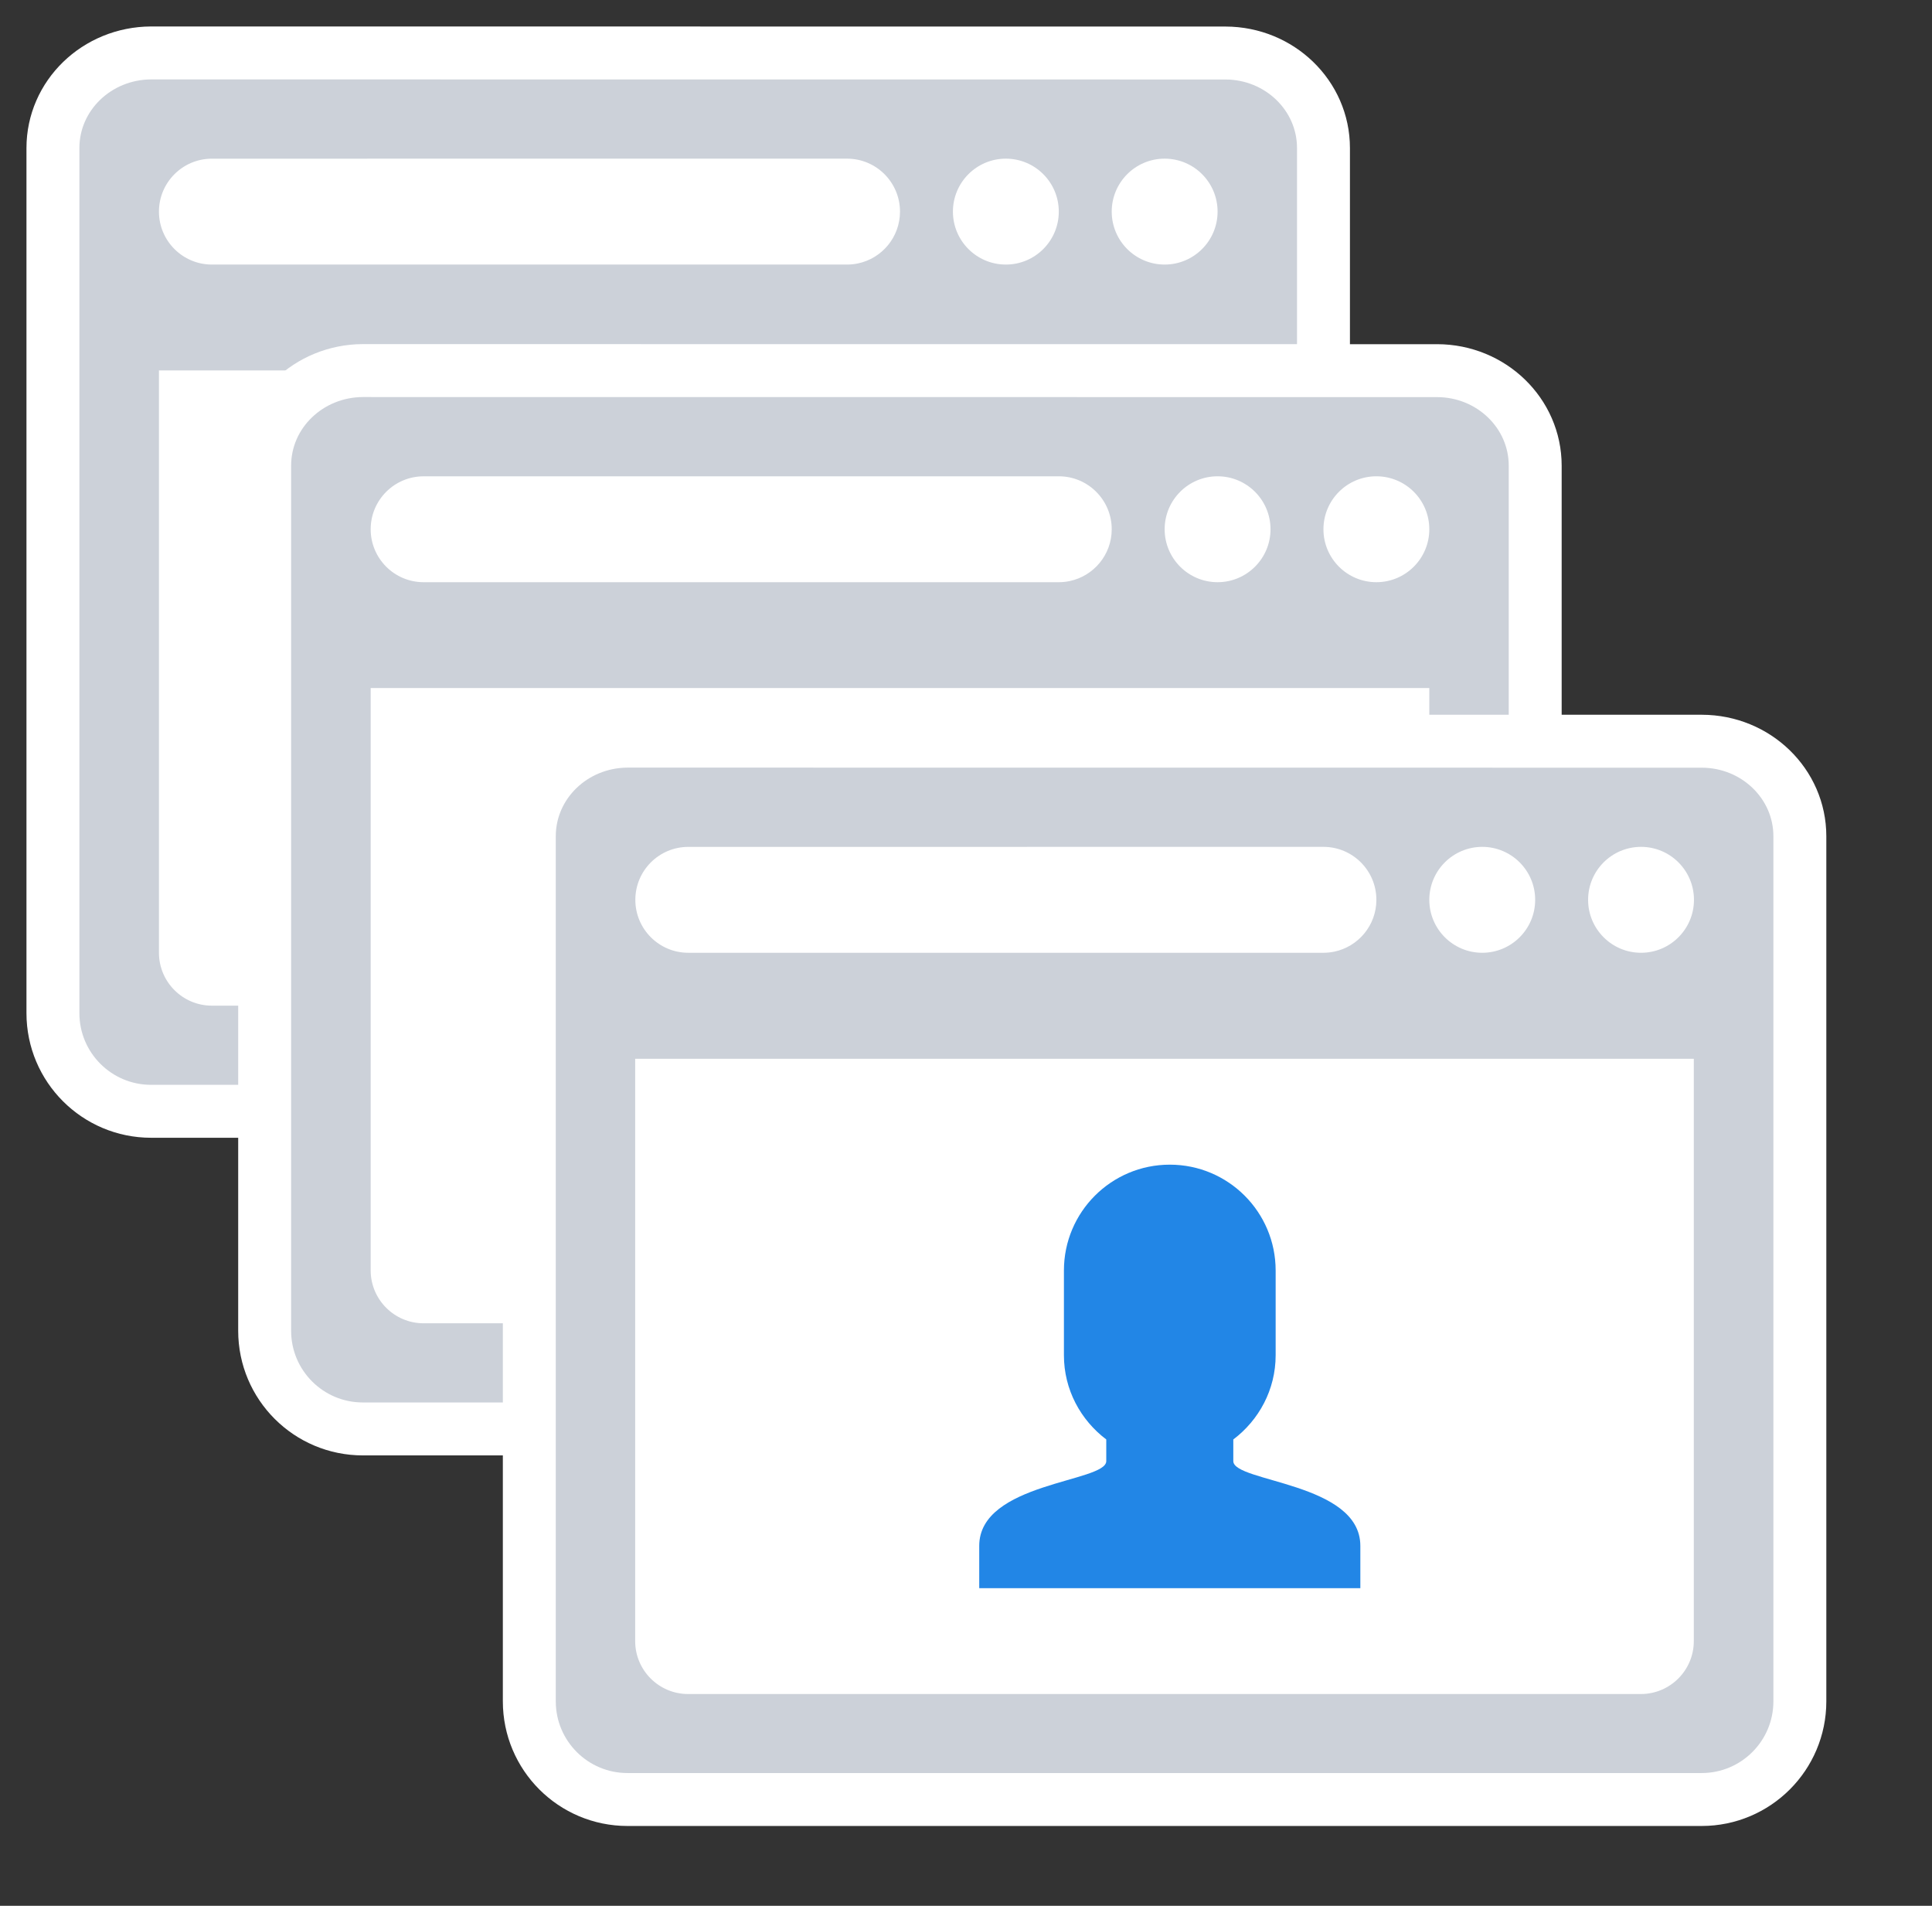 <?xml version="1.0" encoding="UTF-8" standalone="no"?>
<svg width="73px" height="72px" viewBox="0 0 73 72" version="1.1" xmlns="http://www.w3.org/2000/svg" xmlns:xlink="http://www.w3.org/1999/xlink">
    <rect x="0" y="0" width="73" height="72" fill="#333333" stroke="none"/>
    <g stroke="none" stroke-width="1" fill="none" fill-rule="evenodd">
        <g transform="translate(2, 2)">
            <g stroke="#FFFFFF" stroke-width="2" fill="#CCD1D9">
                <path d="M3.71,0 C1.655,0.009 0,1.612 0,3.594 L0,9.984 L0,36.275 C0,38.324 1.661,39.984 3.71,39.984 L44.296,39.984 C46.345,39.984 48.007,38.324 48.007,36.275 L48.007,11 L48.007,9.983 L48.007,3.593 C48.007,1.612 46.351,0.009 44.307,0.003 C44.303,0.003 3.71,0 3.71,0 Z"></path>
            </g>
            <g transform="translate(4, 11)" fill="#FFFFFF">
                <path d="M2.006,0.994 L0.006,0.994 L0.006,2.994 L0.006,14.993 L0.006,22.993 C0.006,24.097 0.902,24.993 2.006,24.993 L38.006,24.993 C39.11,24.993 40.006,24.097 40.006,22.993 L40.006,14.993 L40.006,2.994 L40.006,0.994 L38,0.994 L34.006,0.994 L2.006,0.994 Z"></path>
            </g>
            <g transform="translate(4, 3)" fill="#FFFFFF">
                <path d="M2.006,0.995 C0.902,0.995 0.006,1.891 0.006,2.995 C0.006,4.099 0.902,4.995 2.006,4.995 L26.006,4.995 C26.144,4.995 26.279,4.981 26.409,4.954 C27.32,4.767 28.006,3.961 28.006,2.995 C28.006,1.89 27.11,0.994 26.006,0.994 C26.003,0.994 2.006,0.995 2.006,0.995 Z M32.006,0.994 C30.902,0.994 30.006,1.89 30.006,2.995 C30.006,4.099 30.902,4.995 32.006,4.995 C33.11,4.995 34.006,4.099 34.006,2.995 C34.006,1.89 33.11,0.994 32.006,0.994 L32.006,0.994 Z M38.006,0.994 C36.902,0.994 36.006,1.89 36.006,2.995 C36.006,4.099 36.902,4.995 38.006,4.995 C39.11,4.995 40.006,4.099 40.006,2.995 C40.006,1.89 39.11,0.994 38.006,0.994 L38.006,0.994 Z"></path>
            </g>
        </g>
    </g>
    <g transform="translate(10, 14)">
        <g stroke="#FFFFFF" stroke-width="2" fill="#CCD1D9">
            <path d="M3.71,0 C1.655,0.009 0,1.612 0,3.594 L0,9.984 L0,36.275 C0,38.324 1.661,39.984 3.71,39.984 L44.296,39.984 C46.345,39.984 48.007,38.324 48.007,36.275 L48.007,11 L48.007,9.983 L48.007,3.593 C48.007,1.612 46.351,0.009 44.307,0.003 C44.303,0.003 3.71,0 3.71,0 Z"></path>
        </g>
        <g transform="translate(4, 11)" fill="#FFFFFF">
            <path d="M2.006,0.994 L0.006,0.994 L0.006,2.994 L0.006,14.993 L0.006,22.993 C0.006,24.097 0.902,24.993 2.006,24.993 L38.006,24.993 C39.11,24.993 40.006,24.097 40.006,22.993 L40.006,14.993 L40.006,2.994 L40.006,0.994 L38,0.994 L34.006,0.994 L2.006,0.994 Z"></path>
        </g>
        <g transform="translate(4, 3)" fill="#FFFFFF">
            <path d="M2.006,0.995 C0.902,0.995 0.006,1.891 0.006,2.995 C0.006,4.099 0.902,4.995 2.006,4.995 L26.006,4.995 C26.144,4.995 26.279,4.981 26.409,4.954 C27.32,4.767 28.006,3.961 28.006,2.995 C28.006,1.89 27.11,0.994 26.006,0.994 C26.003,0.994 2.006,0.995 2.006,0.995 Z M32.006,0.994 C30.902,0.994 30.006,1.89 30.006,2.995 C30.006,4.099 30.902,4.995 32.006,4.995 C33.11,4.995 34.006,4.099 34.006,2.995 C34.006,1.89 33.11,0.994 32.006,0.994 L32.006,0.994 Z M38.006,0.994 C36.902,0.994 36.006,1.89 36.006,2.995 C36.006,4.099 36.902,4.995 38.006,4.995 C39.11,4.995 40.006,4.099 40.006,2.995 C40.006,1.89 39.11,0.994 38.006,0.994 L38.006,0.994 Z"></path>
        </g>
    </g>
    <g transform="translate(20, 28)">
        <g stroke="#FFFFFF" stroke-width="2" fill="#CCD1D9">
            <path d="M3.71,0 C1.655,0.009 0,1.612 0,3.594 L0,9.984 L0,36.275 C0,38.324 1.661,39.984 3.71,39.984 L44.296,39.984 C46.345,39.984 48.007,38.324 48.007,36.275 L48.007,11 L48.007,9.983 L48.007,3.593 C48.007,1.612 46.351,0.009 44.307,0.003 C44.303,0.003 3.71,0 3.71,0 Z"></path>
        </g>
        <g transform="translate(4, 12)">
            <path d="M2,-3.19744231e-14 L2.84217094e-14,-3.19744231e-14 L2.84217094e-14,2 L2.84217094e-14,13.999 L2.84217094e-14,21.999 C2.84217094e-14,23.103 0.896,23.999 2,23.999 L38,23.999 C39.104,23.999 40,23.103 40,21.999 L40,13.999 L40,2 L40,-3.19744231e-14 L37.994,-3.19744231e-14 L34,-3.19744231e-14 L2,-3.19744231e-14 Z" fill="#FFFFFF"></path>
            <path d="M22.6,15.2 L22.6,14.382 C23.566,13.652 24.2,12.504 24.2,11.199 L24.2,7.999 C24.2,5.79 22.41,4 20.2,4 C17.99,4 16.2,5.79 16.2,7.999 L16.2,11.199 C16.2,12.504 16.834,13.651 17.8,14.382 L17.8,15.2 C17.8,16 13,16 13,18.4 L13,20 L27.4,20 L27.4,18.4 C27.4,16 22.6,16 22.6,15.2 L22.6,15.2 Z" fill="#2286E6"></path>
        </g>
        <g transform="translate(4, 3)" fill="#FFFFFF">
            <path d="M2.006,0.995 C0.902,0.995 0.006,1.891 0.006,2.995 C0.006,4.099 0.902,4.995 2.006,4.995 L26.006,4.995 C26.144,4.995 26.279,4.981 26.409,4.954 C27.32,4.767 28.006,3.961 28.006,2.995 C28.006,1.89 27.11,0.994 26.006,0.994 C26.003,0.994 2.006,0.995 2.006,0.995 Z M32.006,0.994 C30.902,0.994 30.006,1.89 30.006,2.995 C30.006,4.099 30.902,4.995 32.006,4.995 C33.11,4.995 34.006,4.099 34.006,2.995 C34.006,1.89 33.11,0.994 32.006,0.994 L32.006,0.994 Z M38.006,0.994 C36.902,0.994 36.006,1.89 36.006,2.995 C36.006,4.099 36.902,4.995 38.006,4.995 C39.11,4.995 40.006,4.099 40.006,2.995 C40.006,1.89 39.11,0.994 38.006,0.994 L38.006,0.994 Z"></path>
        </g>
    </g>
</svg>
